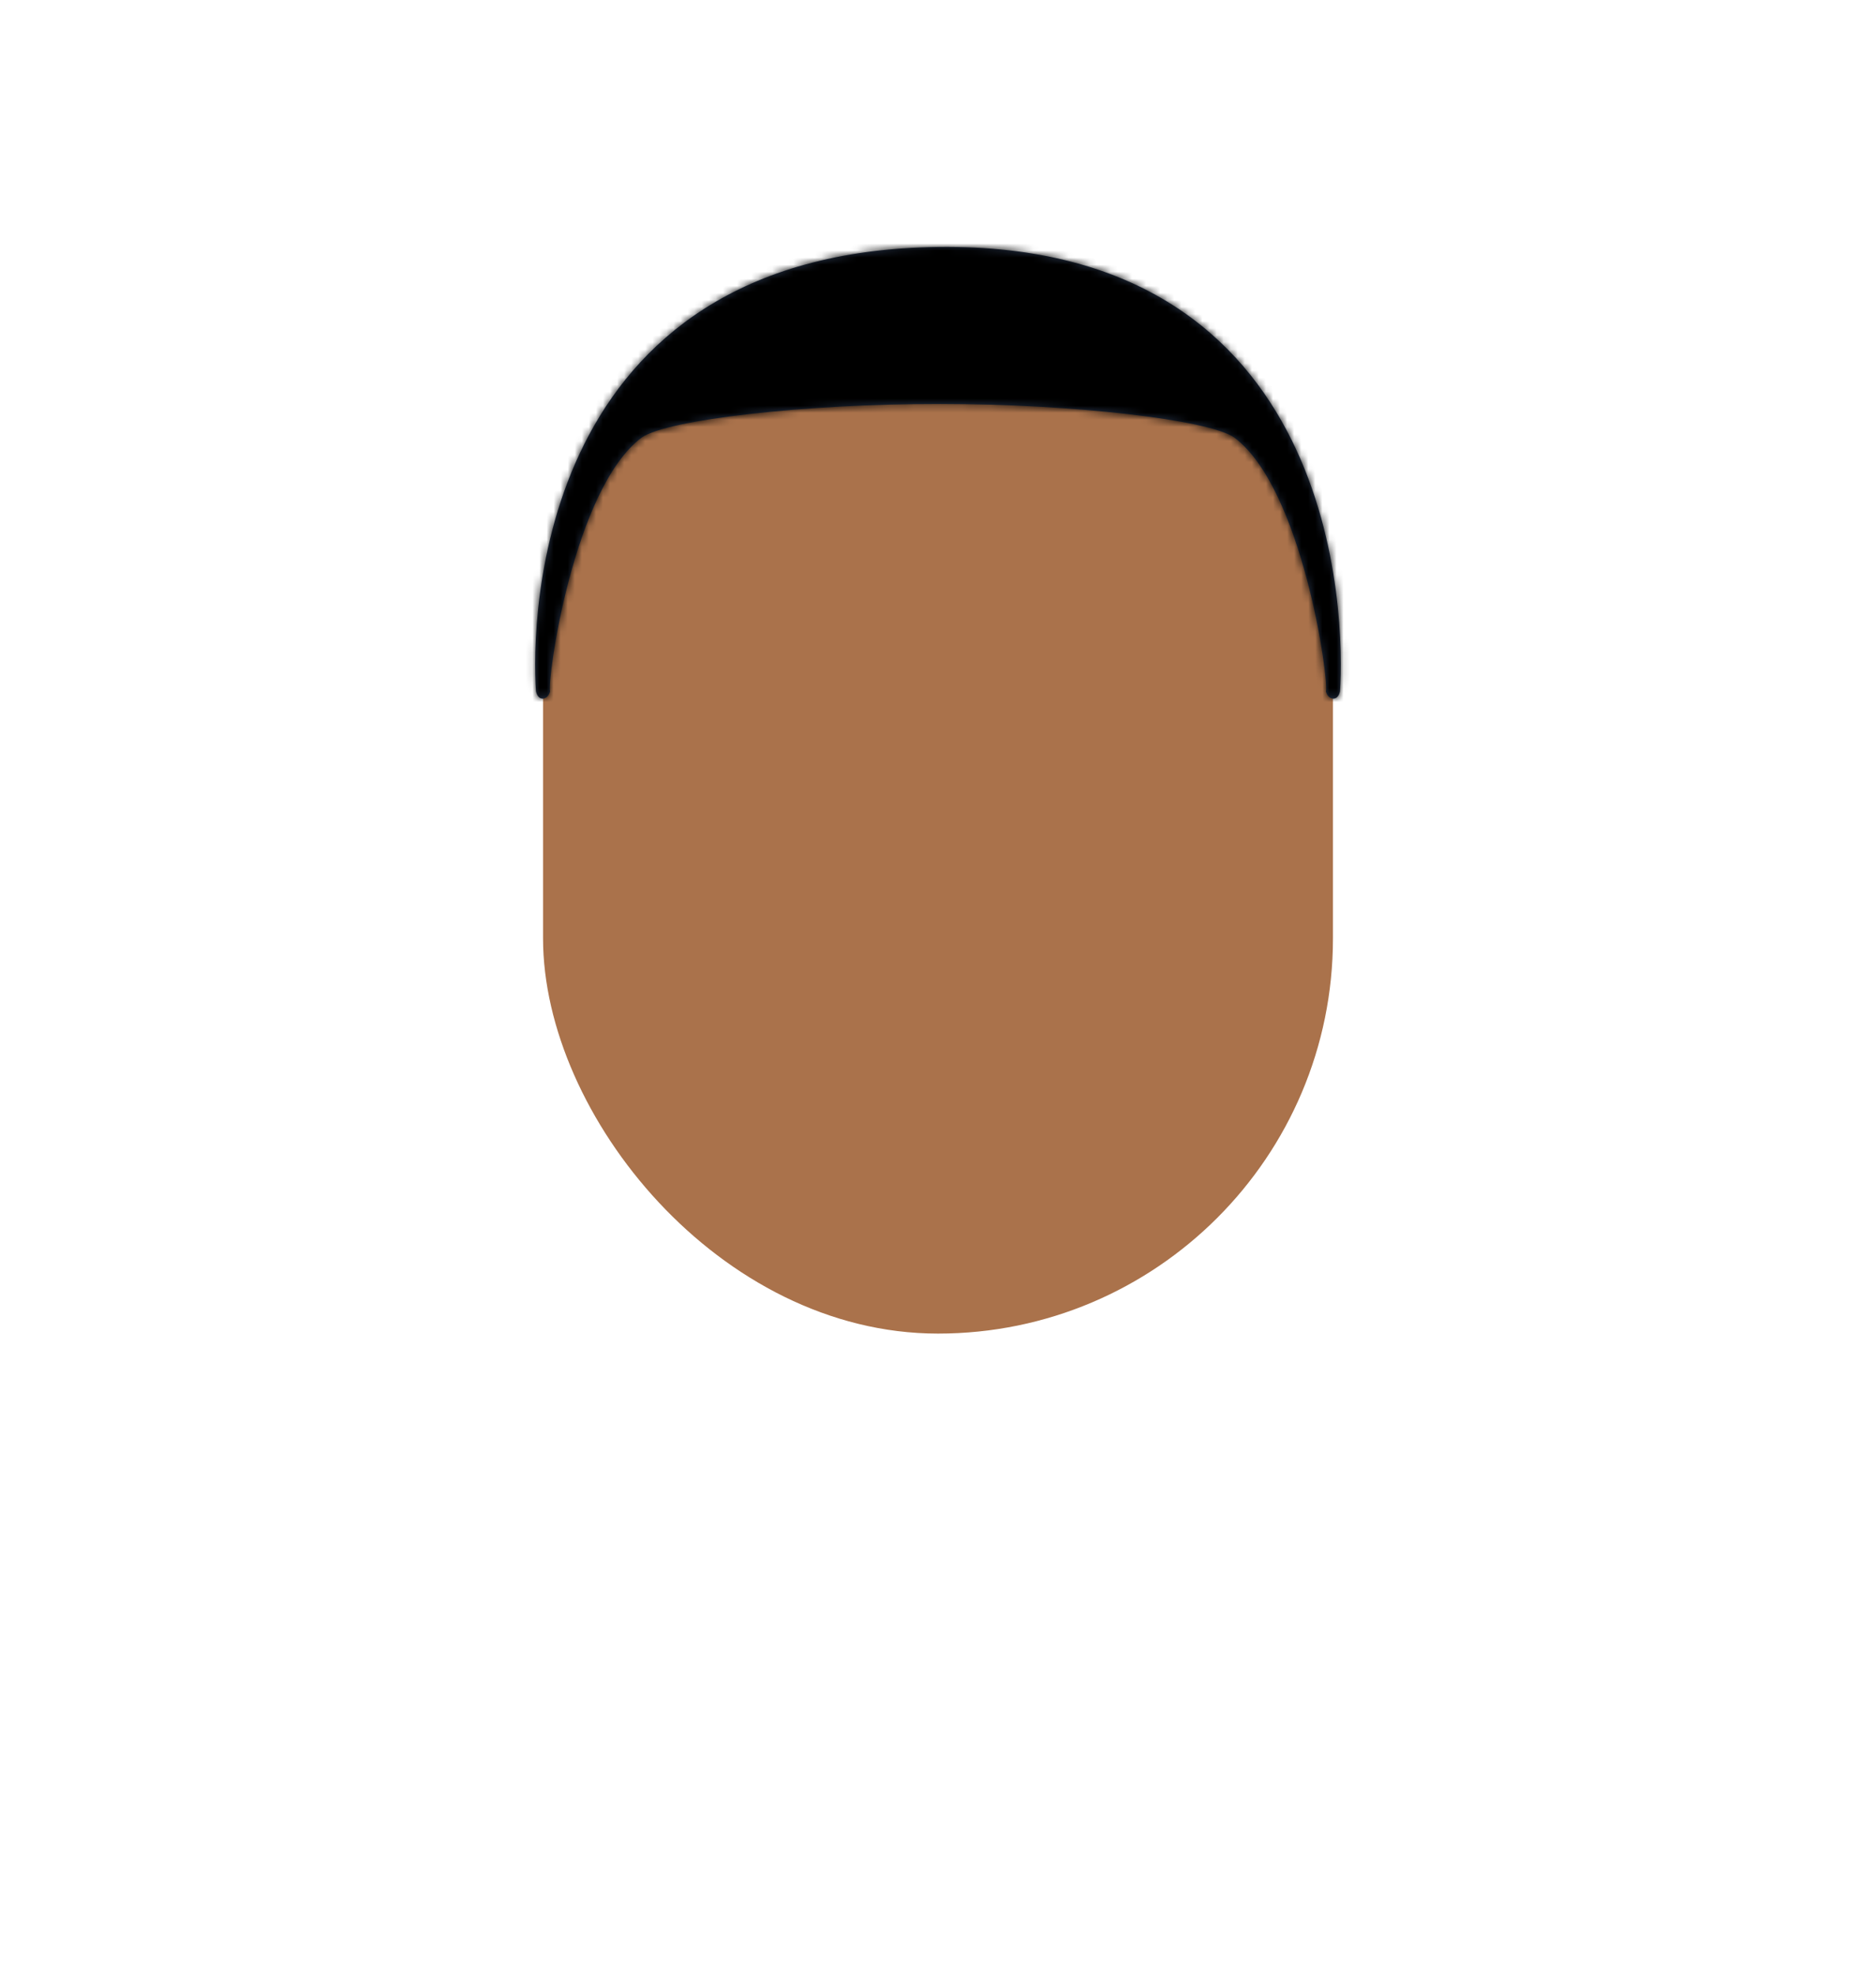 <svg width="266" height="280" viewBox="0 0 266 280" fill="none" xmlns="http://www.w3.org/2000/svg">
<rect x="77" y="39" width="112" height="150" rx="56" fill="#AA724B"/>
<path fill-rule="evenodd" clip-rule="evenodd" d="M76 98C76.347 99.488 77.673 99.223 78 98C77.537 96.446 81.296 69.248 91 62C94.618 59.483 114.008 57.232 133.313 57.246C152.408 57.259 171.421 59.511 175 62C184.704 69.248 188.463 96.446 188 98C188.327 99.223 189.653 99.488 190 98C190.719 87.702 190 34.274 133 35C76 35.726 75.281 87.702 76 98Z" fill="#28354B"/>
<mask id="mask0" mask-type="alpha" maskUnits="userSpaceOnUse" x="75" y="34" width="116" height="66">
<path fill-rule="evenodd" clip-rule="evenodd" d="M76 98C76.347 99.488 77.673 99.223 78 98C77.537 96.446 81.296 69.248 91 62C94.618 59.483 114.008 57.232 133.313 57.246C152.408 57.259 171.421 59.511 175 62C184.704 69.248 188.463 96.446 188 98C188.327 99.223 189.653 99.488 190 98C190.719 87.702 190 34.274 133 35C76 35.726 75.281 87.702 76 98Z" fill="white"/>
</mask>
<g mask="url(#mask0)">
<rect x="1" width="264" height="280" fill="black"/>
</g>
</svg>
